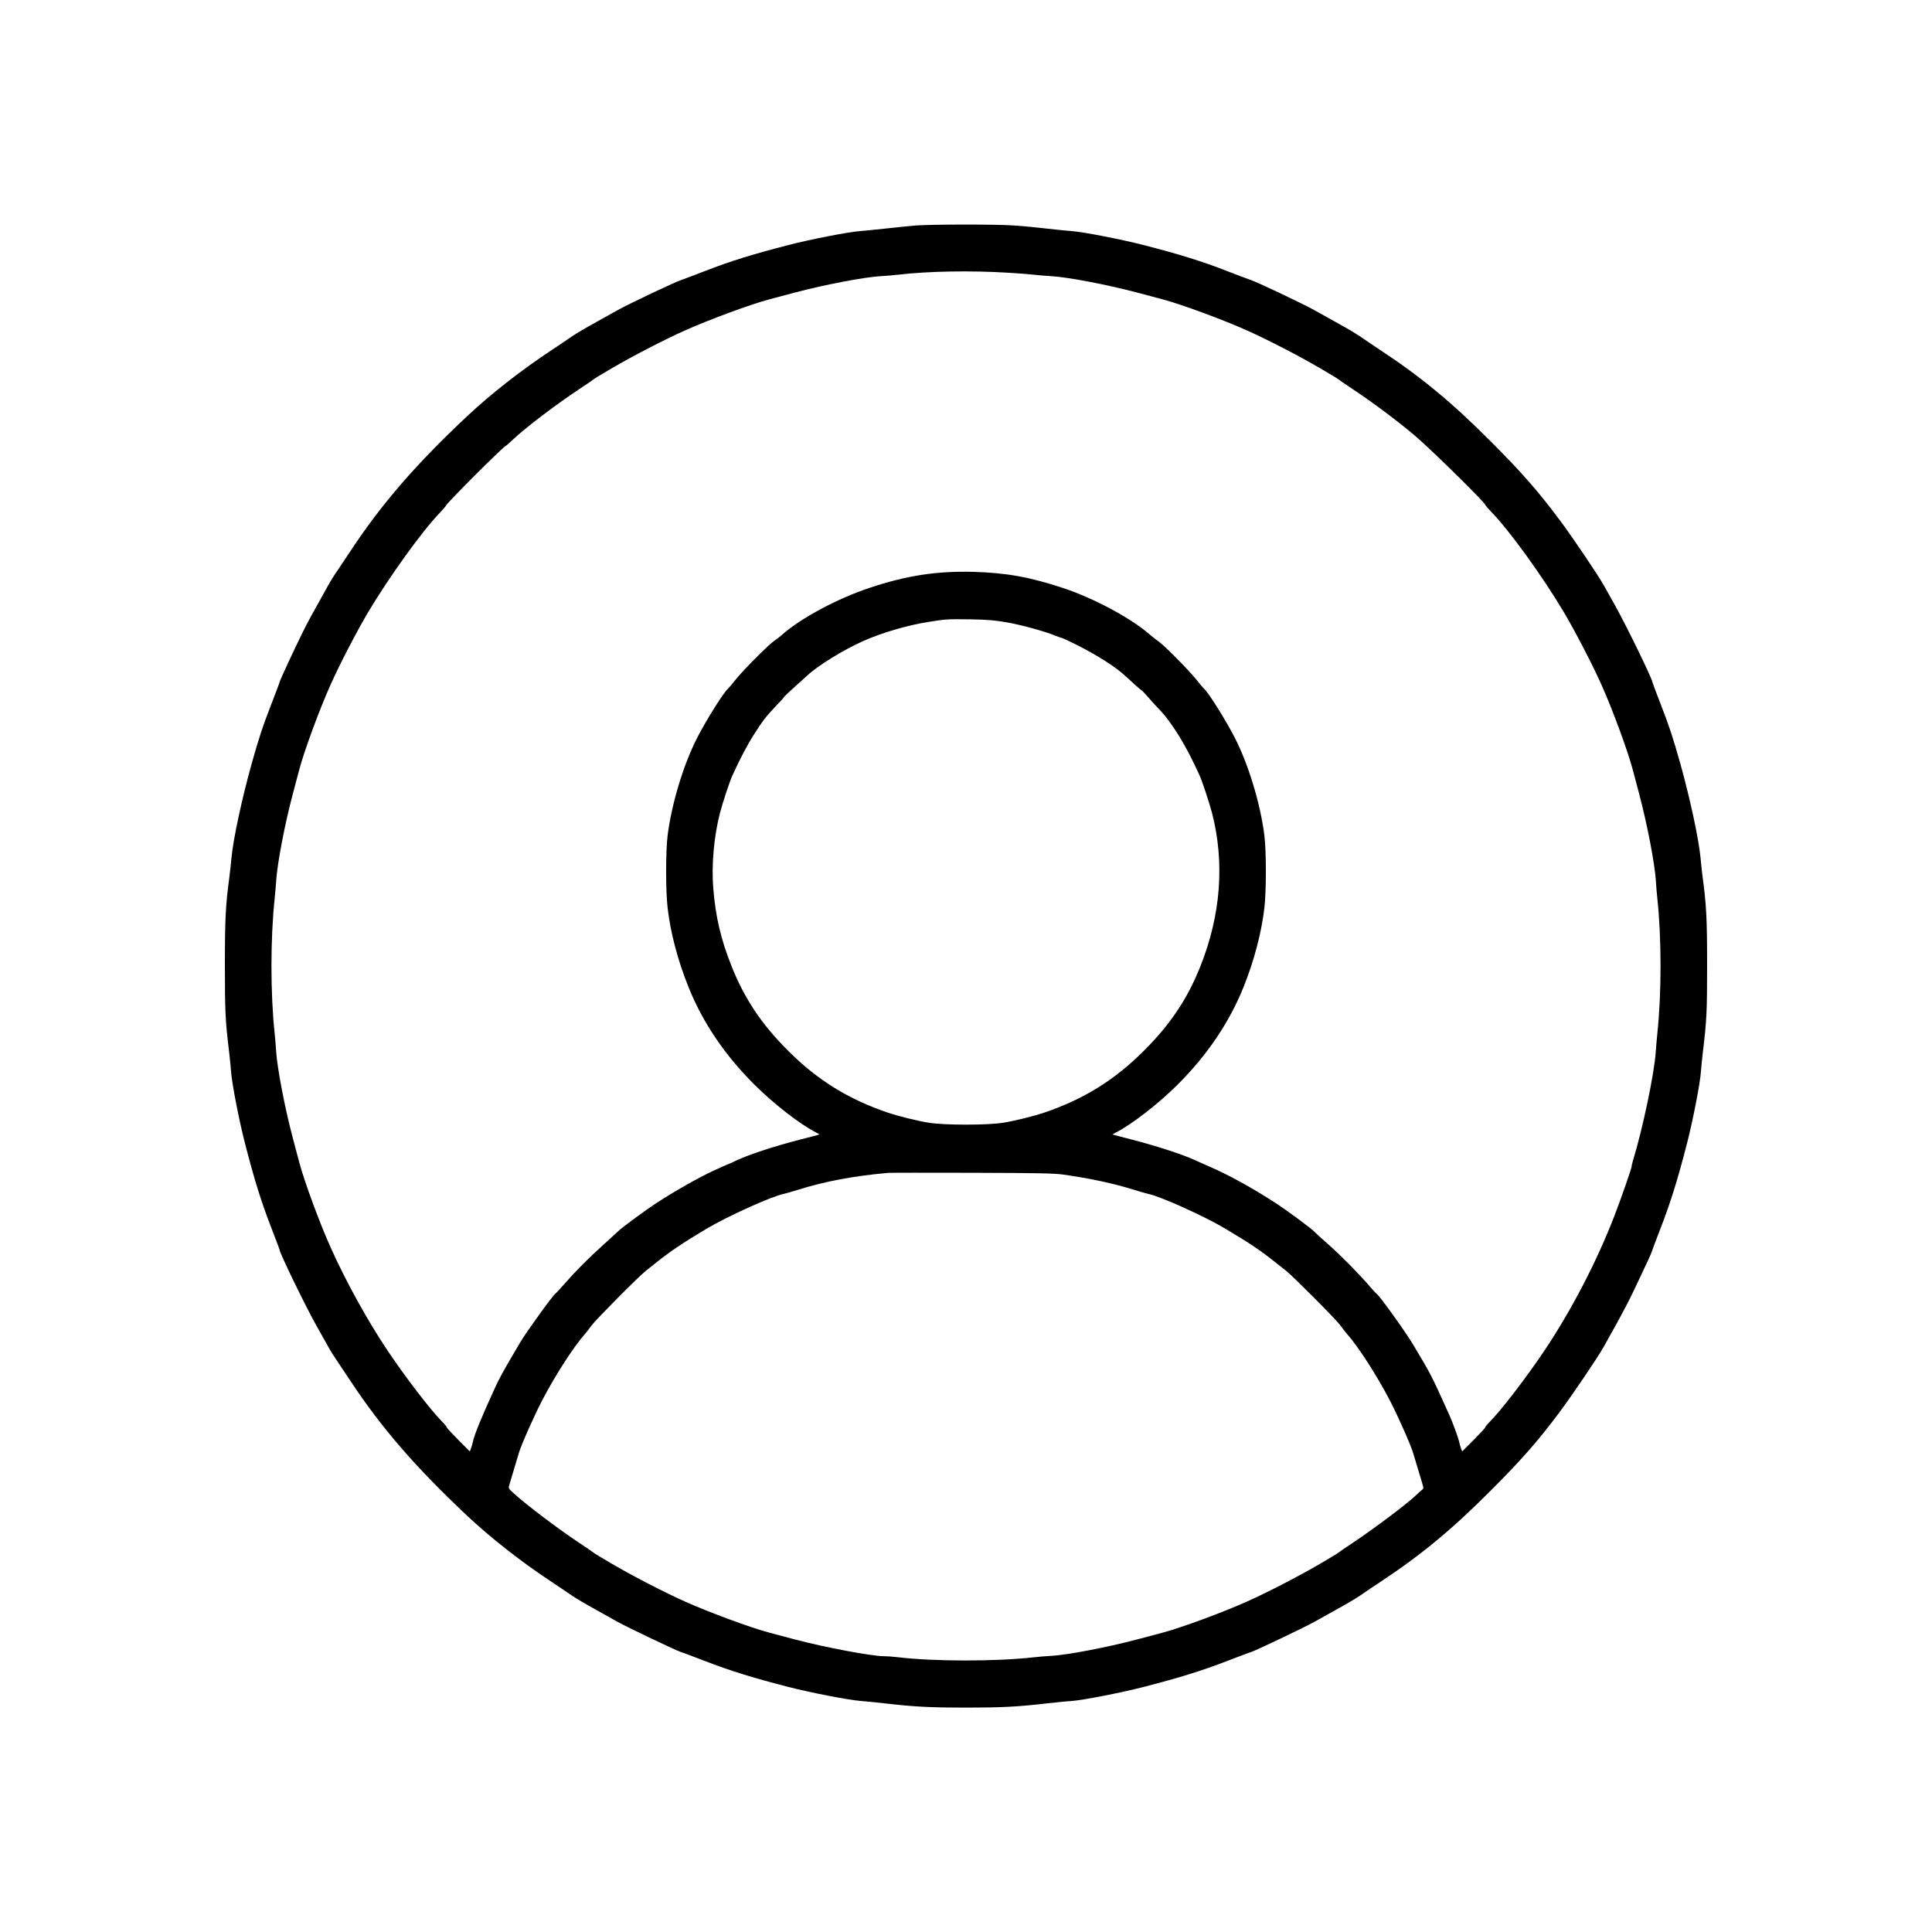 <?xml version="1.0" standalone="no"?>
<!DOCTYPE svg PUBLIC "-//W3C//DTD SVG 20010904//EN"
 "http://www.w3.org/TR/2001/REC-SVG-20010904/DTD/svg10.dtd">
<svg version="1.0" xmlns="http://www.w3.org/2000/svg"
 width="1920pt" height="1920pt" viewBox="0 0 1920 1920"
 preserveAspectRatio="xMidYMid meet">
<g transform="translate(0,1920) scale(0.1,-0.1)"
fill="#000000" stroke="none">
<path d="M9100 16959 c-63 -5 -200 -19 -305 -31 -104 -11 -213 -22 -241 -24
-101 -5 -495 -81 -722 -140 -357 -92 -578 -161 -822 -256 -113 -44 -220 -84
-238 -90 -50 -14 -519 -236 -632 -299 -281 -156 -353 -197 -409 -232 -36 -22
-69 -44 -75 -49 -6 -5 -82 -56 -169 -114 -305 -201 -604 -435 -839 -655 -512
-479 -857 -878 -1167 -1348 -53 -80 -104 -157 -114 -171 -49 -71 -74 -111
-107 -170 -157 -280 -201 -360 -255 -470 -77 -155 -225 -474 -225 -485 0 -5
-38 -105 -84 -224 -85 -219 -121 -327 -196 -594 -97 -349 -182 -744 -200 -934
-5 -59 -14 -139 -19 -178 -39 -287 -46 -424 -46 -885 0 -463 4 -552 42 -865 8
-71 17 -157 19 -190 7 -115 80 -492 140 -723 93 -361 161 -578 260 -833 46
-119 84 -219 84 -224 0 -29 258 -560 365 -750 43 -77 95 -169 115 -205 33 -59
59 -100 107 -170 10 -14 62 -92 116 -174 312 -471 643 -853 1160 -1340 238
-223 535 -456 844 -660 87 -58 163 -109 169 -114 6 -5 39 -27 75 -49 56 -35
128 -76 409 -232 99 -55 576 -282 620 -296 14 -4 122 -44 240 -90 254 -98 475
-167 832 -259 230 -59 607 -132 723 -140 33 -2 141 -13 240 -24 291 -34 454
-42 805 -42 351 0 513 8 805 42 99 11 206 22 238 23 111 7 496 82 725 141 357
92 578 161 832 259 118 46 226 86 240 90 44 14 521 241 620 296 281 156 353
197 409 232 36 22 69 44 75 49 6 5 82 56 169 114 411 271 719 526 1106 915
306 306 472 496 687 785 128 173 378 542 433 642 21 37 80 144 132 237 52 94
125 233 161 310 150 316 176 372 183 396 4 13 44 121 90 239 98 254 167 475
259 832 60 231 133 608 140 723 2 33 11 119 19 190 38 313 42 402 42 865 0
461 -7 598 -46 885 -5 39 -14 119 -19 178 -18 190 -103 585 -200 934 -75 267
-111 375 -196 594 -46 119 -84 220 -84 224 0 29 -256 554 -365 750 -43 77 -95
170 -116 207 -56 101 -305 470 -433 642 -215 289 -381 479 -687 785 -387 389
-695 644 -1106 915 -87 58 -163 109 -169 114 -6 5 -39 27 -75 49 -56 35 -128
76 -409 232 -113 63 -582 285 -632 299 -18 6 -125 46 -238 90 -244 95 -465
164 -822 256 -230 59 -607 132 -723 140 -33 2 -141 13 -240 24 -99 12 -246 26
-327 31 -170 13 -809 12 -978 0z m930 -470 c91 -5 201 -14 245 -19 44 -5 118
-12 165 -14 161 -8 551 -82 855 -162 94 -25 211 -56 260 -69 184 -49 592 -199
840 -310 199 -89 521 -255 725 -375 96 -56 177 -105 180 -109 3 -4 66 -47 140
-96 227 -150 527 -378 677 -514 198 -179 634 -610 643 -637 3 -8 30 -40 61
-72 182 -187 509 -640 723 -1000 113 -192 280 -513 371 -717 111 -247 261
-656 310 -840 13 -49 42 -160 65 -245 80 -301 155 -695 166 -864 2 -44 9 -121
14 -171 43 -399 43 -948 0 -1350 -5 -49 -12 -128 -15 -175 -15 -222 -129 -765
-229 -1092 -8 -27 -12 -48 -11 -48 7 0 -101 -311 -170 -490 -175 -454 -427
-940 -700 -1347 -180 -268 -429 -592 -545 -708 -22 -22 -40 -45 -40 -50 0 -6
-52 -62 -115 -125 l-114 -114 -11 28 c-6 16 -15 47 -20 71 -10 43 -64 191 -98
266 -177 392 -181 401 -360 699 -75 126 -339 493 -361 502 -4 2 -37 37 -72 78
-101 118 -283 303 -409 414 -63 55 -126 113 -140 127 -32 34 -270 210 -380
281 -237 155 -482 289 -680 373 -30 13 -89 39 -130 58 -123 56 -375 138 -625
203 -77 19 -151 39 -165 43 l-25 8 33 17 c167 87 422 285 618 480 292 292 511
616 652 966 105 261 178 539 207 785 20 167 20 565 0 725 -40 314 -156 698
-292 965 -90 176 -264 454 -307 490 -7 6 -43 48 -80 95 -38 47 -126 141 -195
210 -118 118 -151 148 -216 194 -14 11 -38 30 -53 43 -178 157 -547 355 -847
456 -342 113 -569 154 -905 164 -361 9 -657 -36 -1025 -158 -323 -107 -690
-304 -875 -469 -19 -17 -51 -42 -71 -55 -54 -35 -306 -287 -385 -385 -37 -47
-73 -89 -80 -95 -43 -36 -217 -314 -307 -490 -136 -267 -252 -651 -292 -965
-20 -160 -20 -558 0 -725 29 -250 103 -527 211 -794 141 -347 357 -666 648
-957 196 -195 451 -393 618 -480 l33 -17 -25 -8 c-14 -4 -88 -24 -165 -43
-259 -67 -504 -147 -633 -207 -45 -22 -84 -39 -87 -39 -3 0 -71 -31 -152 -68
-143 -66 -387 -205 -563 -320 -97 -63 -339 -241 -369 -271 -11 -11 -80 -74
-153 -140 -148 -133 -276 -261 -394 -396 -43 -49 -82 -91 -86 -93 -19 -8 -288
-380 -348 -482 -164 -277 -210 -360 -257 -465 -136 -299 -196 -446 -213 -521
-5 -23 -14 -54 -20 -70 l-11 -28 -114 114 c-63 63 -115 119 -115 125 0 5 -18
28 -40 50 -116 116 -365 440 -545 708 -201 299 -420 696 -570 1032 -111 247
-261 656 -310 840 -13 50 -42 160 -65 245 -80 301 -155 695 -166 864 -2 44 -9
122 -14 171 -43 399 -43 948 0 1350 5 50 12 128 15 175 12 177 85 559 165 860
23 85 52 196 65 245 49 184 199 593 310 840 91 204 258 525 371 717 211 354
541 813 717 994 28 29 55 61 61 72 19 36 551 567 588 588 9 5 43 34 76 66 125
118 426 347 662 503 74 49 137 92 140 96 3 4 84 53 180 109 204 120 526 286
725 375 248 111 656 261 840 310 50 13 167 44 260 69 304 80 694 154 855 162
47 2 121 9 165 14 299 35 721 43 1105 19z m-30 -3473 c150 -26 373 -87 482
-131 34 -14 66 -25 71 -25 5 0 71 -31 146 -68 204 -103 383 -217 476 -302 88
-82 162 -148 171 -151 5 -2 35 -35 68 -72 32 -37 77 -87 100 -110 131 -133
277 -372 409 -667 27 -61 96 -270 122 -369 127 -495 88 -1013 -116 -1525 -128
-321 -298 -576 -559 -836 -293 -294 -602 -485 -998 -619 -99 -33 -278 -78
-398 -98 -156 -26 -592 -26 -748 0 -120 20 -299 65 -398 98 -396 134 -705 325
-998 619 -261 260 -431 515 -559 836 -108 270 -160 494 -183 781 -18 229 7
511 67 744 26 101 95 309 122 369 78 171 150 308 217 413 87 136 124 184 223
287 40 41 73 78 73 81 0 4 44 46 98 94 53 48 115 104 137 124 104 97 358 253
550 339 189 84 444 159 650 191 179 29 193 29 425 26 163 -3 235 -9 350 -29z
m568 -5489 c268 -38 505 -89 708 -153 63 -19 124 -37 136 -39 118 -23 559
-222 768 -347 260 -156 346 -214 511 -346 30 -23 70 -55 89 -70 69 -54 501
-488 539 -542 22 -30 51 -68 66 -85 110 -122 301 -419 426 -660 85 -164 208
-442 233 -526 23 -76 86 -288 97 -323 7 -24 5 -32 -14 -46 -12 -10 -36 -31
-53 -48 -93 -89 -422 -336 -634 -477 -74 -49 -137 -92 -140 -96 -3 -4 -84 -53
-180 -109 -204 -120 -526 -286 -725 -375 -248 -111 -656 -261 -840 -310 -49
-13 -166 -44 -260 -69 -300 -79 -694 -154 -850 -162 -44 -2 -120 -8 -170 -14
-386 -43 -992 -42 -1355 1 -47 6 -110 10 -140 10 -120 1 -574 86 -875 165 -93
25 -210 56 -260 69 -184 49 -592 199 -840 310 -199 89 -521 255 -725 375 -96
56 -177 105 -180 109 -3 4 -66 47 -140 96 -215 142 -537 386 -665 504 -39 36
-43 43 -35 68 9 32 72 240 96 322 25 84 148 362 233 526 125 241 316 538 426
660 15 17 44 55 66 85 38 53 469 488 539 542 19 15 58 46 85 68 159 126 267
200 515 348 210 125 650 324 768 347 12 2 73 20 136 39 273 86 561 140 901
170 22 2 398 2 835 1 667 -2 813 -5 908 -18z"/>
</g>
</svg>
